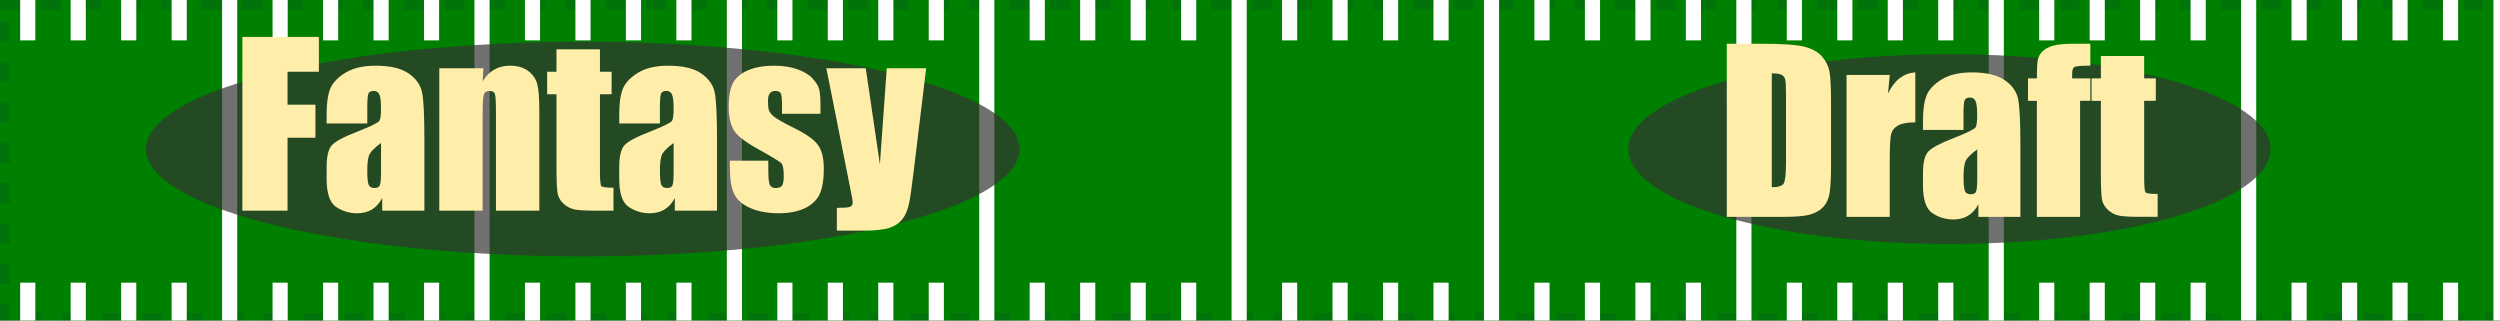 <?xml version="1.0" encoding="UTF-8" standalone="no"?>
<!-- Created with Inkscape (http://www.inkscape.org/) -->

<?xml-stylesheet type="text/css" href="https://philotfarnsworth.github.io/Portfolio/style/logo/fantasydraft.css" ?><svg
   width="468"
   height="60"
   viewBox="0 0 123.825 15.875"
   version="1.1"
   id="svg5"
   inkscape:version="1.1.2 (b8e25be833, 2022-02-05)"
   sodipodi:docname="banner.svg"
   xmlns:inkscape="http://www.inkscape.org/namespaces/inkscape"
   xmlns:sodipodi="http://sodipodi.sourceforge.net/DTD/sodipodi-0.dtd"
   xmlns="http://www.w3.org/2000/svg"
   xmlns:svg="http://www.w3.org/2000/svg"
   xmlns:rdf="http://www.w3.org/1999/02/22-rdf-syntax-ns#"
   xmlns:cc="http://creativecommons.org/ns#"
   xmlns:dc="http://purl.org/dc/elements/1.1/">
  <rect x="0" y="0" width="123.825" height="15.875" fill="#808080" stroke="none"/>
  <title
     id="title15496">Fantasy Draft Banner</title>
  <sodipodi:namedview
     id="namedview7"
     pagecolor="#505050"
     bordercolor="#ffffff"
     borderopacity="1"
     inkscape:pageshadow="0"
     inkscape:pageopacity="0"
     inkscape:pagecheckerboard="1"
     inkscape:document-units="mm"
     showgrid="false"
     units="px"
     inkscape:snap-global="false"
     inkscape:zoom="2.5620932"
     inkscape:cx="233.98837"
     inkscape:cy="62.839244"
     inkscape:window-width="1920"
     inkscape:window-height="1009"
     inkscape:window-x="-8"
     inkscape:window-y="-8"
     inkscape:window-maximized="1"
     inkscape:current-layer="TextSVG" />
  <defs
     id="defs2">
    <rect
       x="11.319"
       y="6.245"
       width="444.949"
       height="43.714"
       id="rect4460" />
  </defs>
  <g
     inkscape:label="Field"
     inkscape:groupmode="layer"
     id="Field"
     style="display:inline">
    <rect
       style="fill:#008000;stroke:#000064;stroke-width:1;stroke-miterlimit:4;stroke-dasharray:1, 1;stroke-dashoffset:0;stroke-opacity:0.105;paint-order:markers stroke fill"
       id="rect15056"
       width="124.025"
       height="16.007"
       x="-1.1552387e-09"
       y="0" />
  </g>
  <g
     inkscape:groupmode="layer"
     id="layer7"
     inkscape:label="Markings"
     style="display:inline">
    <rect
       style="fill:#ffffff;stroke:none;stroke-width:1;stroke-miterlimit:4;stroke-dasharray:1, 1;stroke-dashoffset:0;stroke-opacity:0.105;paint-order:markers stroke fill"
       id="rect15851"
       width="0.75"
       height="2"
       x="1"
       y="14" />
    <rect
       style="fill:#ffffff;stroke:none;stroke-width:1;stroke-miterlimit:4;stroke-dasharray:1, 1;stroke-dashoffset:0;stroke-opacity:0.105;paint-order:markers stroke fill"
       id="rect15851-5"
       width="0.75"
       height="2"
       x="1"
       y="0" />
    <rect
       style="fill:#ffffff;stroke:none;stroke-width:1;stroke-miterlimit:4;stroke-dasharray:1, 1;stroke-dashoffset:0;stroke-opacity:0.105;paint-order:markers stroke fill"
       id="rect15851-4"
       width="0.75"
       height="2"
       x="3.5"
       y="14" />
    <rect
       style="fill:#ffffff;stroke:none;stroke-width:1;stroke-miterlimit:4;stroke-dasharray:1, 1;stroke-dashoffset:0;stroke-opacity:0.105;paint-order:markers stroke fill"
       id="rect15851-41"
       width="0.75"
       height="2"
       x="6"
       y="14" />
    <rect
       style="fill:#ffffff;stroke:none;stroke-width:1;stroke-miterlimit:4;stroke-dasharray:1, 1;stroke-dashoffset:0;stroke-opacity:0.105;paint-order:markers stroke fill"
       id="rect15851-1"
       width="0.75"
       height="2"
       x="8.5"
       y="14" />
    <rect
       style="fill:#ffffff;stroke:none;stroke-width:0.762;stroke-miterlimit:4;stroke-dasharray:0.762, 0.762;stroke-dashoffset:0;stroke-opacity:0.105;paint-order:markers stroke fill"
       id="rect16025"
       width="0.75"
       height="16"
       x="11"
       y="1.7763568e-15" />
    <rect
       style="fill:#ffffff;stroke:none;stroke-width:1;stroke-miterlimit:4;stroke-dasharray:1, 1;stroke-dashoffset:0;stroke-opacity:0.105;paint-order:markers stroke fill"
       id="rect15851-0"
       width="0.75"
       height="2"
       x="3.5"
       y="0" />
    <rect
       style="fill:#ffffff;stroke:none;stroke-width:1;stroke-miterlimit:4;stroke-dasharray:1, 1;stroke-dashoffset:0;stroke-opacity:0.105;paint-order:markers stroke fill"
       id="rect15851-9"
       width="0.75"
       height="2"
       x="6"
       y="0" />
    <rect
       style="fill:#ffffff;stroke:none;stroke-width:1;stroke-miterlimit:4;stroke-dasharray:1, 1;stroke-dashoffset:0;stroke-opacity:0.105;paint-order:markers stroke fill"
       id="rect15851-7"
       width="0.75"
       height="2"
       x="8.5"
       y="0" />
    <rect
       style="display:inline;fill:#ffffff;stroke:none;stroke-width:1;stroke-miterlimit:4;stroke-dasharray:1, 1;stroke-dashoffset:0;stroke-opacity:0.105;paint-order:markers stroke fill"
       id="rect15851-03"
       width="0.75"
       height="2"
       x="13.5"
       y="14" />
    <rect
       style="display:inline;fill:#ffffff;stroke:none;stroke-width:1;stroke-miterlimit:4;stroke-dasharray:1, 1;stroke-dashoffset:0;stroke-opacity:0.105;paint-order:markers stroke fill"
       id="rect15851-5-3"
       width="0.75"
       height="2"
       x="13.5"
       y="0" />
    <rect
       style="display:inline;fill:#ffffff;stroke:none;stroke-width:1;stroke-miterlimit:4;stroke-dasharray:1, 1;stroke-dashoffset:0;stroke-opacity:0.105;paint-order:markers stroke fill"
       id="rect15851-4-9"
       width="0.75"
       height="2"
       x="16"
       y="14" />
    <rect
       style="display:inline;fill:#ffffff;stroke:none;stroke-width:1;stroke-miterlimit:4;stroke-dasharray:1, 1;stroke-dashoffset:0;stroke-opacity:0.105;paint-order:markers stroke fill"
       id="rect15851-41-8"
       width="0.75"
       height="2"
       x="18.5"
       y="14" />
    <rect
       style="display:inline;fill:#ffffff;stroke:none;stroke-width:1;stroke-miterlimit:4;stroke-dasharray:1, 1;stroke-dashoffset:0;stroke-opacity:0.105;paint-order:markers stroke fill"
       id="rect15851-1-6"
       width="0.75"
       height="2"
       x="21"
       y="14" />
    <rect
       style="display:inline;fill:#ffffff;stroke:none;stroke-width:0.762;stroke-miterlimit:4;stroke-dasharray:0.762, 0.762;stroke-dashoffset:0;stroke-opacity:0.105;paint-order:markers stroke fill"
       id="rect16025-9"
       width="0.75"
       height="16"
       x="23.5"
       y="0" />
    <rect
       style="display:inline;fill:#ffffff;stroke:none;stroke-width:1;stroke-miterlimit:4;stroke-dasharray:1, 1;stroke-dashoffset:0;stroke-opacity:0.105;paint-order:markers stroke fill"
       id="rect15851-0-1"
       width="0.75"
       height="2"
       x="16"
       y="0" />
    <rect
       style="display:inline;fill:#ffffff;stroke:none;stroke-width:1;stroke-miterlimit:4;stroke-dasharray:1, 1;stroke-dashoffset:0;stroke-opacity:0.105;paint-order:markers stroke fill"
       id="rect15851-9-4"
       width="0.75"
       height="2"
       x="18.5"
       y="0" />
    <rect
       style="display:inline;fill:#ffffff;stroke:none;stroke-width:1;stroke-miterlimit:4;stroke-dasharray:1, 1;stroke-dashoffset:0;stroke-opacity:0.105;paint-order:markers stroke fill"
       id="rect15851-7-1"
       width="0.75"
       height="2"
       x="21"
       y="0" />
    <rect
       style="display:inline;fill:#ffffff;stroke:none;stroke-width:1;stroke-miterlimit:4;stroke-dasharray:1, 1;stroke-dashoffset:0;stroke-opacity:0.105;paint-order:markers stroke fill"
       id="rect15851-3"
       width="0.75"
       height="2"
       x="26"
       y="14" />
    <rect
       style="display:inline;fill:#ffffff;stroke:none;stroke-width:1;stroke-miterlimit:4;stroke-dasharray:1, 1;stroke-dashoffset:0;stroke-opacity:0.105;paint-order:markers stroke fill"
       id="rect15851-5-6"
       width="0.75"
       height="2"
       x="26"
       y="0" />
    <rect
       style="display:inline;fill:#ffffff;stroke:none;stroke-width:1;stroke-miterlimit:4;stroke-dasharray:1, 1;stroke-dashoffset:0;stroke-opacity:0.105;paint-order:markers stroke fill"
       id="rect15851-4-92"
       width="0.75"
       height="2"
       x="28.5"
       y="14" />
    <rect
       style="display:inline;fill:#ffffff;stroke:none;stroke-width:1;stroke-miterlimit:4;stroke-dasharray:1, 1;stroke-dashoffset:0;stroke-opacity:0.105;paint-order:markers stroke fill"
       id="rect15851-41-5"
       width="0.75"
       height="2"
       x="31"
       y="14" />
    <rect
       style="display:inline;fill:#ffffff;stroke:none;stroke-width:1;stroke-miterlimit:4;stroke-dasharray:1, 1;stroke-dashoffset:0;stroke-opacity:0.105;paint-order:markers stroke fill"
       id="rect15851-1-9"
       width="0.75"
       height="2"
       x="33.5"
       y="14" />
    <rect
       style="display:inline;fill:#ffffff;stroke:none;stroke-width:0.762;stroke-miterlimit:4;stroke-dasharray:0.762, 0.762;stroke-dashoffset:0;stroke-opacity:0.105;paint-order:markers stroke fill"
       id="rect16025-91"
       width="0.75"
       height="16"
       x="36"
       y="0" />
    <rect
       style="display:inline;fill:#ffffff;stroke:none;stroke-width:1;stroke-miterlimit:4;stroke-dasharray:1, 1;stroke-dashoffset:0;stroke-opacity:0.105;paint-order:markers stroke fill"
       id="rect15851-0-9"
       width="0.75"
       height="2"
       x="28.5"
       y="0" />
    <rect
       style="display:inline;fill:#ffffff;stroke:none;stroke-width:1;stroke-miterlimit:4;stroke-dasharray:1, 1;stroke-dashoffset:0;stroke-opacity:0.105;paint-order:markers stroke fill"
       id="rect15851-9-5"
       width="0.75"
       height="2"
       x="31"
       y="0" />
    <rect
       style="display:inline;fill:#ffffff;stroke:none;stroke-width:1;stroke-miterlimit:4;stroke-dasharray:1, 1;stroke-dashoffset:0;stroke-opacity:0.105;paint-order:markers stroke fill"
       id="rect15851-7-7"
       width="0.75"
       height="2"
       x="33.5"
       y="0" />
    <rect
       style="display:inline;fill:#ffffff;stroke:none;stroke-width:1;stroke-miterlimit:4;stroke-dasharray:1, 1;stroke-dashoffset:0;stroke-opacity:0.105;paint-order:markers stroke fill"
       id="rect15851-03-0"
       width="0.75"
       height="2"
       x="38.5"
       y="14" />
    <rect
       style="display:inline;fill:#ffffff;stroke:none;stroke-width:1;stroke-miterlimit:4;stroke-dasharray:1, 1;stroke-dashoffset:0;stroke-opacity:0.105;paint-order:markers stroke fill"
       id="rect15851-5-3-0"
       width="0.75"
       height="2"
       x="38.5"
       y="0" />
    <rect
       style="display:inline;fill:#ffffff;stroke:none;stroke-width:1;stroke-miterlimit:4;stroke-dasharray:1, 1;stroke-dashoffset:0;stroke-opacity:0.105;paint-order:markers stroke fill"
       id="rect15851-4-9-1"
       width="0.75"
       height="2"
       x="41"
       y="14" />
    <rect
       style="display:inline;fill:#ffffff;stroke:none;stroke-width:1;stroke-miterlimit:4;stroke-dasharray:1, 1;stroke-dashoffset:0;stroke-opacity:0.105;paint-order:markers stroke fill"
       id="rect15851-41-8-9"
       width="0.75"
       height="2"
       x="43.5"
       y="14" />
    <rect
       style="display:inline;fill:#ffffff;stroke:none;stroke-width:1;stroke-miterlimit:4;stroke-dasharray:1, 1;stroke-dashoffset:0;stroke-opacity:0.105;paint-order:markers stroke fill"
       id="rect15851-1-6-0"
       width="0.75"
       height="2"
       x="46"
       y="14" />
    <rect
       style="display:inline;fill:#ffffff;stroke:none;stroke-width:0.762;stroke-miterlimit:4;stroke-dasharray:0.762, 0.762;stroke-dashoffset:0;stroke-opacity:0.105;paint-order:markers stroke fill"
       id="rect16025-9-4"
       width="0.75"
       height="16"
       x="48.5"
       y="0" />
    <rect
       style="display:inline;fill:#ffffff;stroke:none;stroke-width:1;stroke-miterlimit:4;stroke-dasharray:1, 1;stroke-dashoffset:0;stroke-opacity:0.105;paint-order:markers stroke fill"
       id="rect15851-50"
       width="0.75"
       height="2"
       x="51"
       y="14" />
    <rect
       style="display:inline;fill:#ffffff;stroke:none;stroke-width:1;stroke-miterlimit:4;stroke-dasharray:1, 1;stroke-dashoffset:0;stroke-opacity:0.105;paint-order:markers stroke fill"
       id="rect15851-5-8"
       width="0.75"
       height="2"
       x="51"
       y="3.5527137e-15" />
    <rect
       style="display:inline;fill:#ffffff;stroke:none;stroke-width:1;stroke-miterlimit:4;stroke-dasharray:1, 1;stroke-dashoffset:0;stroke-opacity:0.105;paint-order:markers stroke fill"
       id="rect15851-4-4"
       width="0.75"
       height="2"
       x="53.5"
       y="14" />
    <rect
       style="display:inline;fill:#ffffff;stroke:none;stroke-width:1;stroke-miterlimit:4;stroke-dasharray:1, 1;stroke-dashoffset:0;stroke-opacity:0.105;paint-order:markers stroke fill"
       id="rect15851-41-9"
       width="0.75"
       height="2"
       x="56"
       y="14" />
    <rect
       style="display:inline;fill:#ffffff;stroke:none;stroke-width:1;stroke-miterlimit:4;stroke-dasharray:1, 1;stroke-dashoffset:0;stroke-opacity:0.105;paint-order:markers stroke fill"
       id="rect15851-1-4"
       width="0.75"
       height="2"
       x="58.5"
       y="14" />
    <rect
       style="display:inline;fill:#ffffff;stroke:none;stroke-width:0.762;stroke-miterlimit:4;stroke-dasharray:0.762, 0.762;stroke-dashoffset:0;stroke-opacity:0.105;paint-order:markers stroke fill"
       id="rect16025-7"
       width="0.75"
       height="16"
       x="61"
       y="3.5527137e-15" />
    <rect
       style="display:inline;fill:#ffffff;stroke:none;stroke-width:1;stroke-miterlimit:4;stroke-dasharray:1, 1;stroke-dashoffset:0;stroke-opacity:0.105;paint-order:markers stroke fill"
       id="rect15851-0-6"
       width="0.75"
       height="2"
       x="53.5"
       y="3.5527137e-15" />
    <rect
       style="display:inline;fill:#ffffff;stroke:none;stroke-width:1;stroke-miterlimit:4;stroke-dasharray:1, 1;stroke-dashoffset:0;stroke-opacity:0.105;paint-order:markers stroke fill"
       id="rect15851-9-6"
       width="0.75"
       height="2"
       x="56"
       y="3.5527137e-15" />
    <rect
       style="display:inline;fill:#ffffff;stroke:none;stroke-width:1;stroke-miterlimit:4;stroke-dasharray:1, 1;stroke-dashoffset:0;stroke-opacity:0.105;paint-order:markers stroke fill"
       id="rect15851-7-5"
       width="0.75"
       height="2"
       x="58.5"
       y="3.5527137e-15" />
    <rect
       style="display:inline;fill:#ffffff;stroke:none;stroke-width:1;stroke-miterlimit:4;stroke-dasharray:1, 1;stroke-dashoffset:0;stroke-opacity:0.105;paint-order:markers stroke fill"
       id="rect15851-03-7"
       width="0.75"
       height="2"
       x="63.5"
       y="14" />
    <rect
       style="display:inline;fill:#ffffff;stroke:none;stroke-width:1;stroke-miterlimit:4;stroke-dasharray:1, 1;stroke-dashoffset:0;stroke-opacity:0.105;paint-order:markers stroke fill"
       id="rect15851-5-3-01"
       width="0.75"
       height="2"
       x="63.5"
       y="3.5527137e-15" />
    <rect
       style="display:inline;fill:#ffffff;stroke:none;stroke-width:1;stroke-miterlimit:4;stroke-dasharray:1, 1;stroke-dashoffset:0;stroke-opacity:0.105;paint-order:markers stroke fill"
       id="rect15851-4-9-7"
       width="0.75"
       height="2"
       x="66"
       y="14" />
    <rect
       style="display:inline;fill:#ffffff;stroke:none;stroke-width:1;stroke-miterlimit:4;stroke-dasharray:1, 1;stroke-dashoffset:0;stroke-opacity:0.105;paint-order:markers stroke fill"
       id="rect15851-41-8-2"
       width="0.75"
       height="2"
       x="68.5"
       y="14" />
    <rect
       style="display:inline;fill:#ffffff;stroke:none;stroke-width:1;stroke-miterlimit:4;stroke-dasharray:1, 1;stroke-dashoffset:0;stroke-opacity:0.105;paint-order:markers stroke fill"
       id="rect15851-1-6-7"
       width="0.75"
       height="2"
       x="71"
       y="14" />
    <rect
       style="display:inline;fill:#ffffff;stroke:none;stroke-width:0.762;stroke-miterlimit:4;stroke-dasharray:0.762, 0.762;stroke-dashoffset:0;stroke-opacity:0.105;paint-order:markers stroke fill"
       id="rect16025-9-7"
       width="0.75"
       height="16"
       x="73.5"
       y="3.5527137e-15" />
    <rect
       style="display:inline;fill:#ffffff;stroke:none;stroke-width:1;stroke-miterlimit:4;stroke-dasharray:1, 1;stroke-dashoffset:0;stroke-opacity:0.105;paint-order:markers stroke fill"
       id="rect15851-0-1-4"
       width="0.75"
       height="2"
       x="66"
       y="3.5527137e-15" />
    <rect
       style="display:inline;fill:#ffffff;stroke:none;stroke-width:1;stroke-miterlimit:4;stroke-dasharray:1, 1;stroke-dashoffset:0;stroke-opacity:0.105;paint-order:markers stroke fill"
       id="rect15851-9-4-7"
       width="0.75"
       height="2"
       x="68.5"
       y="3.5527137e-15" />
    <rect
       style="display:inline;fill:#ffffff;stroke:none;stroke-width:1;stroke-miterlimit:4;stroke-dasharray:1, 1;stroke-dashoffset:0;stroke-opacity:0.105;paint-order:markers stroke fill"
       id="rect15851-7-1-7"
       width="0.75"
       height="2"
       x="71"
       y="3.5527137e-15" />
    <rect
       style="display:inline;fill:#ffffff;stroke:none;stroke-width:1;stroke-miterlimit:4;stroke-dasharray:1, 1;stroke-dashoffset:0;stroke-opacity:0.105;paint-order:markers stroke fill"
       id="rect15851-3-6"
       width="0.75"
       height="2"
       x="76"
       y="14" />
    <rect
       style="display:inline;fill:#ffffff;stroke:none;stroke-width:1;stroke-miterlimit:4;stroke-dasharray:1, 1;stroke-dashoffset:0;stroke-opacity:0.105;paint-order:markers stroke fill"
       id="rect15851-5-6-0"
       width="0.75"
       height="2"
       x="76"
       y="3.5527137e-15" />
    <rect
       style="display:inline;fill:#ffffff;stroke:none;stroke-width:1;stroke-miterlimit:4;stroke-dasharray:1, 1;stroke-dashoffset:0;stroke-opacity:0.105;paint-order:markers stroke fill"
       id="rect15851-4-92-2"
       width="0.75"
       height="2"
       x="78.5"
       y="14" />
    <rect
       style="display:inline;fill:#ffffff;stroke:none;stroke-width:1;stroke-miterlimit:4;stroke-dasharray:1, 1;stroke-dashoffset:0;stroke-opacity:0.105;paint-order:markers stroke fill"
       id="rect15851-41-5-4"
       width="0.75"
       height="2"
       x="81"
       y="14" />
    <rect
       style="display:inline;fill:#ffffff;stroke:none;stroke-width:1;stroke-miterlimit:4;stroke-dasharray:1, 1;stroke-dashoffset:0;stroke-opacity:0.105;paint-order:markers stroke fill"
       id="rect15851-1-9-7"
       width="0.75"
       height="2"
       x="83.5"
       y="14" />
    <rect
       style="display:inline;fill:#ffffff;stroke:none;stroke-width:0.762;stroke-miterlimit:4;stroke-dasharray:0.762, 0.762;stroke-dashoffset:0;stroke-opacity:0.105;paint-order:markers stroke fill"
       id="rect16025-91-9"
       width="0.75"
       height="16"
       x="86"
       y="3.5527137e-15" />
    <rect
       style="display:inline;fill:#ffffff;stroke:none;stroke-width:1;stroke-miterlimit:4;stroke-dasharray:1, 1;stroke-dashoffset:0;stroke-opacity:0.105;paint-order:markers stroke fill"
       id="rect15851-0-9-0"
       width="0.75"
       height="2"
       x="78.5"
       y="3.5527137e-15" />
    <rect
       style="display:inline;fill:#ffffff;stroke:none;stroke-width:1;stroke-miterlimit:4;stroke-dasharray:1, 1;stroke-dashoffset:0;stroke-opacity:0.105;paint-order:markers stroke fill"
       id="rect15851-9-5-6"
       width="0.75"
       height="2"
       x="81"
       y="3.5527137e-15" />
    <rect
       style="display:inline;fill:#ffffff;stroke:none;stroke-width:1;stroke-miterlimit:4;stroke-dasharray:1, 1;stroke-dashoffset:0;stroke-opacity:0.105;paint-order:markers stroke fill"
       id="rect15851-7-7-0"
       width="0.75"
       height="2"
       x="83.5"
       y="3.5527137e-15" />
    <rect
       style="display:inline;fill:#ffffff;stroke:none;stroke-width:1;stroke-miterlimit:4;stroke-dasharray:1, 1;stroke-dashoffset:0;stroke-opacity:0.105;paint-order:markers stroke fill"
       id="rect15851-03-0-1"
       width="0.75"
       height="2"
       x="88.5"
       y="14" />
    <rect
       style="display:inline;fill:#ffffff;stroke:none;stroke-width:1;stroke-miterlimit:4;stroke-dasharray:1, 1;stroke-dashoffset:0;stroke-opacity:0.105;paint-order:markers stroke fill"
       id="rect15851-5-3-0-4"
       width="0.75"
       height="2"
       x="88.5"
       y="3.5527137e-15" />
    <rect
       style="display:inline;fill:#ffffff;stroke:none;stroke-width:1;stroke-miterlimit:4;stroke-dasharray:1, 1;stroke-dashoffset:0;stroke-opacity:0.105;paint-order:markers stroke fill"
       id="rect15851-4-9-1-3"
       width="0.75"
       height="2"
       x="91"
       y="14" />
    <rect
       style="display:inline;fill:#ffffff;stroke:none;stroke-width:1;stroke-miterlimit:4;stroke-dasharray:1, 1;stroke-dashoffset:0;stroke-opacity:0.105;paint-order:markers stroke fill"
       id="rect15851-41-8-9-5"
       width="0.75"
       height="2"
       x="93.5"
       y="14" />
    <rect
       style="display:inline;fill:#ffffff;stroke:none;stroke-width:1;stroke-miterlimit:4;stroke-dasharray:1, 1;stroke-dashoffset:0;stroke-opacity:0.105;paint-order:markers stroke fill"
       id="rect15851-1-6-0-5"
       width="0.75"
       height="2"
       x="96"
       y="14" />
    <rect
       style="display:inline;fill:#ffffff;stroke:none;stroke-width:0.762;stroke-miterlimit:4;stroke-dasharray:0.762, 0.762;stroke-dashoffset:0;stroke-opacity:0.105;paint-order:markers stroke fill"
       id="rect16025-9-4-6"
       width="0.75"
       height="16"
       x="98.5"
       y="3.5527137e-15" />
    <rect
       style="display:inline;fill:#ffffff;stroke:none;stroke-width:1;stroke-miterlimit:4;stroke-dasharray:1, 1;stroke-dashoffset:0;stroke-opacity:0.105;paint-order:markers stroke fill"
       id="rect15851-0-1-0-2"
       width="0.75"
       height="2"
       x="91"
       y="3.5527137e-15" />
    <rect
       style="display:inline;fill:#ffffff;stroke:none;stroke-width:1;stroke-miterlimit:4;stroke-dasharray:1, 1;stroke-dashoffset:0;stroke-opacity:0.105;paint-order:markers stroke fill"
       id="rect15851-9-4-6-1"
       width="0.75"
       height="2"
       x="93.5"
       y="3.5527137e-15" />
    <rect
       style="display:inline;fill:#ffffff;stroke:none;stroke-width:1;stroke-miterlimit:4;stroke-dasharray:1, 1;stroke-dashoffset:0;stroke-opacity:0.105;paint-order:markers stroke fill"
       id="rect15851-7-1-3-7"
       width="0.75"
       height="2"
       x="96"
       y="3.5527137e-15" />
    <rect
       style="display:inline;fill:#ffffff;stroke:none;stroke-width:1;stroke-miterlimit:4;stroke-dasharray:1, 1;stroke-dashoffset:0;stroke-opacity:0.105;paint-order:markers stroke fill"
       id="rect15851-0-1-0"
       width="0.75"
       height="2"
       x="41"
       y="0" />
    <rect
       style="display:inline;fill:#ffffff;stroke:none;stroke-width:1;stroke-miterlimit:4;stroke-dasharray:1, 1;stroke-dashoffset:0;stroke-opacity:0.105;paint-order:markers stroke fill"
       id="rect15851-9-4-6"
       width="0.75"
       height="2"
       x="43.5"
       y="0" />
    <rect
       style="display:inline;fill:#ffffff;stroke:none;stroke-width:1;stroke-miterlimit:4;stroke-dasharray:1, 1;stroke-dashoffset:0;stroke-opacity:0.105;paint-order:markers stroke fill"
       id="rect15851-7-1-3"
       width="0.75"
       height="2"
       x="46"
       y="0" />
    <rect
       style="display:inline;fill:#ffffff;stroke:none;stroke-width:1;stroke-miterlimit:4;stroke-dasharray:1, 1;stroke-dashoffset:0;stroke-opacity:0.105;paint-order:markers stroke fill"
       id="rect15851-6"
       width="0.75"
       height="2"
       x="101"
       y="14" />
    <rect
       style="display:inline;fill:#ffffff;stroke:none;stroke-width:1;stroke-miterlimit:4;stroke-dasharray:1, 1;stroke-dashoffset:0;stroke-opacity:0.105;paint-order:markers stroke fill"
       id="rect15851-5-7"
       width="0.75"
       height="2"
       x="101"
       y="0" />
    <rect
       style="display:inline;fill:#ffffff;stroke:none;stroke-width:1;stroke-miterlimit:4;stroke-dasharray:1, 1;stroke-dashoffset:0;stroke-opacity:0.105;paint-order:markers stroke fill"
       id="rect15851-4-0"
       width="0.75"
       height="2"
       x="103.5"
       y="14" />
    <rect
       style="display:inline;fill:#ffffff;stroke:none;stroke-width:1;stroke-miterlimit:4;stroke-dasharray:1, 1;stroke-dashoffset:0;stroke-opacity:0.105;paint-order:markers stroke fill"
       id="rect15851-41-4"
       width="0.75"
       height="2"
       x="106"
       y="14" />
    <rect
       style="display:inline;fill:#ffffff;stroke:none;stroke-width:1;stroke-miterlimit:4;stroke-dasharray:1, 1;stroke-dashoffset:0;stroke-opacity:0.105;paint-order:markers stroke fill"
       id="rect15851-1-1"
       width="0.75"
       height="2"
       x="108.5"
       y="14" />
    <rect
       style="display:inline;fill:#ffffff;stroke:none;stroke-width:0.762;stroke-miterlimit:4;stroke-dasharray:0.762, 0.762;stroke-dashoffset:0;stroke-opacity:0.105;paint-order:markers stroke fill"
       id="rect16025-3"
       width="0.75"
       height="16"
       x="111"
       y="0" />
    <rect
       style="display:inline;fill:#ffffff;stroke:none;stroke-width:1;stroke-miterlimit:4;stroke-dasharray:1, 1;stroke-dashoffset:0;stroke-opacity:0.105;paint-order:markers stroke fill"
       id="rect15851-0-4"
       width="0.75"
       height="2"
       x="103.5"
       y="0" />
    <rect
       style="display:inline;fill:#ffffff;stroke:none;stroke-width:1;stroke-miterlimit:4;stroke-dasharray:1, 1;stroke-dashoffset:0;stroke-opacity:0.105;paint-order:markers stroke fill"
       id="rect15851-9-63"
       width="0.75"
       height="2"
       x="106"
       y="0" />
    <rect
       style="display:inline;fill:#ffffff;stroke:none;stroke-width:1;stroke-miterlimit:4;stroke-dasharray:1, 1;stroke-dashoffset:0;stroke-opacity:0.105;paint-order:markers stroke fill"
       id="rect15851-7-58"
       width="0.75"
       height="2"
       x="108.5"
       y="0" />
    <rect
       style="display:inline;fill:#ffffff;stroke:none;stroke-width:1;stroke-miterlimit:4;stroke-dasharray:1, 1;stroke-dashoffset:0;stroke-opacity:0.105;paint-order:markers stroke fill"
       id="rect15851-03-76"
       width="0.75"
       height="2"
       x="113.5"
       y="14" />
    <rect
       style="display:inline;fill:#ffffff;stroke:none;stroke-width:1;stroke-miterlimit:4;stroke-dasharray:1, 1;stroke-dashoffset:0;stroke-opacity:0.105;paint-order:markers stroke fill"
       id="rect15851-5-3-1"
       width="0.75"
       height="2"
       x="113.5"
       y="0" />
    <rect
       style="display:inline;fill:#ffffff;stroke:none;stroke-width:1;stroke-miterlimit:4;stroke-dasharray:1, 1;stroke-dashoffset:0;stroke-opacity:0.105;paint-order:markers stroke fill"
       id="rect15851-4-9-8"
       width="0.75"
       height="2"
       x="116"
       y="14" />
    <rect
       style="display:inline;fill:#ffffff;stroke:none;stroke-width:1;stroke-miterlimit:4;stroke-dasharray:1, 1;stroke-dashoffset:0;stroke-opacity:0.105;paint-order:markers stroke fill"
       id="rect15851-41-8-8"
       width="0.75"
       height="2"
       x="118.5"
       y="14" />
    <rect
       style="display:inline;fill:#ffffff;stroke:none;stroke-width:1;stroke-miterlimit:4;stroke-dasharray:1, 1;stroke-dashoffset:0;stroke-opacity:0.105;paint-order:markers stroke fill"
       id="rect15851-1-6-72"
       width="0.75"
       height="2"
       x="121"
       y="14" />
    <rect
       style="display:inline;fill:#ffffff;stroke:none;stroke-width:0.762;stroke-miterlimit:4;stroke-dasharray:0.762, 0.762;stroke-dashoffset:0;stroke-opacity:0.105;paint-order:markers stroke fill"
       id="rect16025-9-2"
       width="0.75"
       height="16"
       x="123.5"
       y="0" />
    <rect
       style="display:inline;fill:#ffffff;stroke:none;stroke-width:1;stroke-miterlimit:4;stroke-dasharray:1, 1;stroke-dashoffset:0;stroke-opacity:0.105;paint-order:markers stroke fill"
       id="rect15851-0-1-8"
       width="0.75"
       height="2"
       x="116"
       y="0" />
    <rect
       style="display:inline;fill:#ffffff;stroke:none;stroke-width:1;stroke-miterlimit:4;stroke-dasharray:1, 1;stroke-dashoffset:0;stroke-opacity:0.105;paint-order:markers stroke fill"
       id="rect15851-9-4-2"
       width="0.75"
       height="2"
       x="118.5"
       y="0" />
    <rect
       style="display:inline;fill:#ffffff;stroke:none;stroke-width:1;stroke-miterlimit:4;stroke-dasharray:1, 1;stroke-dashoffset:0;stroke-opacity:0.105;paint-order:markers stroke fill"
       id="rect15851-7-1-6"
       width="0.75"
       height="2"
       x="121"
       y="0" />
  </g>
  <g
     inkscape:groupmode="layer"
     id="layer8"
     inkscape:label="TextBacking"
     style="display:inline;opacity:0.7">
    <ellipse
       style="fill:#333333;stroke:none;stroke-width:1;stroke-miterlimit:4;stroke-dasharray:1, 1;stroke-dashoffset:0;stroke-opacity:0.105;paint-order:markers stroke fill"
       id="path18315"
       cx="28.864"
       cy="7.384"
       rx="21.635"
       ry="5.318" />
    <ellipse
       style="fill:#333333;stroke:none;stroke-width:0.962;stroke-miterlimit:4;stroke-dasharray:0.962, 0.962;stroke-dashoffset:0;stroke-opacity:0.105;paint-order:markers stroke fill"
       id="path18339"
       cx="96.556"
       cy="7.384"
       rx="15.903"
       ry="4.699" />
  </g>
  <g
     inkscape:groupmode="layer"
     id="TextSVG"
     inkscape:label="Text"
     style="display:inline">
    <g
       aria-label="Draft"
       id="text12767"
       style="font-size:10.847px;line-height:1.25;text-align:center;text-anchor:middle;fill:#ffeeaa;stroke-width:0.814">
      <path
         d="m 85.527,2.166 h 1.668 q 1.615,0 2.182,0.148 0.572,0.148 0.869,0.487 0.297,0.339 0.371,0.757 0.074,0.413 0.074,1.631 v 3.003 q 0,1.155 -0.111,1.547 -0.106,0.387 -0.376,0.609 -0.27,0.217 -0.667,0.307 -0.397,0.085 -1.197,0.085 h -2.812 z m 2.23,1.467 v 5.641 q 0.482,0 0.593,-0.191 0.111,-0.196 0.111,-1.054 v -3.332 q 0,-0.583 -0.037,-0.747 -0.037,-0.164 -0.169,-0.238 -0.132,-0.079 -0.498,-0.079 z"
         style="font-family:Impact;-inkscape-font-specification:Impact"
         id="path1071" />
      <path
         d="m 93.599,3.713 -0.085,0.922 q 0.466,-0.99 1.351,-1.049 v 2.474 q -0.588,0 -0.863,0.159 -0.275,0.159 -0.339,0.445 -0.064,0.281 -0.064,1.303 v 2.775 h -2.14 V 3.713 Z"
         style="font-family:Impact;-inkscape-font-specification:Impact"
         id="path1073" />
      <path
         d="M 97.254,6.435 H 95.246 V 5.964 q 0,-0.816 0.185,-1.255 0.191,-0.445 0.757,-0.784 0.567,-0.339 1.472,-0.339 1.086,0 1.637,0.387 0.551,0.381 0.662,0.943 0.111,0.556 0.111,2.299 v 3.528 h -2.082 v -0.625 q -0.196,0.376 -0.508,0.567 -0.307,0.185 -0.736,0.185 -0.561,0 -1.033,-0.312 -0.466,-0.318 -0.466,-1.382 V 8.596 q 0,-0.789 0.249,-1.075 0.249,-0.286 1.234,-0.667 1.054,-0.413 1.128,-0.556 0.074,-0.143 0.074,-0.583 0,-0.551 -0.085,-0.715 -0.079,-0.169 -0.27,-0.169 -0.217,0 -0.27,0.143 -0.053,0.138 -0.053,0.726 z m 0.678,0.964 q -0.514,0.376 -0.599,0.63 -0.079,0.254 -0.079,0.731 0,0.546 0.069,0.704 0.074,0.159 0.286,0.159 0.201,0 0.26,-0.122 0.064,-0.127 0.064,-0.657 z"
         style="font-family:Impact;-inkscape-font-specification:Impact"
         id="path1075" />
      <path
         d="m 103.535,2.166 v 1.086 q -0.662,0 -0.784,0.064 -0.117,0.058 -0.117,0.344 V 3.882 h 0.9 v 1.112 h -0.508 v 5.747 h -2.14 V 4.995 h -0.44 V 3.882 h 0.44 q 0,-0.694 0.048,-0.927 0.048,-0.233 0.233,-0.413 0.191,-0.185 0.53,-0.281 0.339,-0.095 1.054,-0.095 z"
         style="font-family:Impact;-inkscape-font-specification:Impact"
         id="path1077" />
      <path
         d="M 106.2,2.775 V 3.882 h 0.577 v 1.112 h -0.577 v 3.761 q 0,0.694 0.069,0.773 0.074,0.079 0.599,0.079 v 1.133 h -0.863 q -0.731,0 -1.043,-0.058 -0.312,-0.064 -0.551,-0.281 -0.238,-0.222 -0.297,-0.503 -0.058,-0.286 -0.058,-1.335 V 4.995 h -0.461 V 3.882 h 0.461 V 2.775 Z"
         style="font-family:Impact;-inkscape-font-specification:Impact"
         id="path1079" />
    </g>
    <g
       aria-label="Fantasy"
       id="text9064"
       style="font-size:10.885px;line-height:1.25;text-align:center;text-anchor:middle;fill:#ffeeaa;stroke-width:0.816">
      <path
         d="m 12.005,1.83 h 3.789 v 1.722 h -1.552 v 1.632 h 1.382 v 1.637 h -1.382 v 3.614 h -2.238 z"
         style="font-family:Impact;-inkscape-font-specification:Impact"
         id="path1056" />
      <path
         d="M 18.192,6.114 H 16.178 V 5.641 q 0,-0.818 0.186,-1.26 0.191,-0.446 0.76,-0.787 0.569,-0.34 1.478,-0.34 1.09,0 1.642,0.388 0.553,0.383 0.664,0.946 0.112,0.558 0.112,2.307 V 10.435 H 18.931 V 9.808 q -0.197,0.377 -0.51,0.569 -0.308,0.186 -0.739,0.186 -0.563,0 -1.036,-0.314 -0.468,-0.319 -0.468,-1.387 v -0.579 q 0,-0.792 0.25,-1.079 0.25,-0.287 1.238,-0.67 1.058,-0.415 1.132,-0.558 0.074,-0.144 0.074,-0.585 0,-0.553 -0.085,-0.718 -0.08,-0.17 -0.271,-0.17 -0.218,0 -0.271,0.144 -0.053,0.138 -0.053,0.728 z m 0.68,0.967 q -0.516,0.377 -0.601,0.632 -0.08,0.255 -0.08,0.733 0,0.547 0.069,0.707 0.074,0.159 0.287,0.159 0.202,0 0.26,-0.122 0.064,-0.128 0.064,-0.659 z"
         style="font-family:Impact;-inkscape-font-specification:Impact"
         id="path1058" />
      <path
         d="m 23.943,3.382 -0.037,0.648 q 0.234,-0.388 0.569,-0.579 0.34,-0.197 0.781,-0.197 0.553,0 0.904,0.26 0.351,0.26 0.452,0.659 0.101,0.393 0.101,1.318 V 10.435 H 24.564 V 5.551 q 0,-0.728 -0.048,-0.888 -0.048,-0.159 -0.266,-0.159 -0.229,0 -0.287,0.186 -0.058,0.181 -0.058,0.978 V 10.435 H 21.758 V 3.382 Z"
         style="font-family:Impact;-inkscape-font-specification:Impact"
         id="path1060" />
      <path
         d="m 29.715,2.442 v 1.111 h 0.579 V 4.668 h -0.579 v 3.774 q 0,0.696 0.069,0.776 0.074,0.08 0.601,0.08 v 1.137 h -0.866 q -0.733,0 -1.047,-0.058 Q 28.157,10.313 27.918,10.095 27.679,9.872 27.62,9.59 27.562,9.303 27.562,8.251 V 4.668 H 27.1 V 3.552 h 0.462 V 2.442 Z"
         style="font-family:Impact;-inkscape-font-specification:Impact"
         id="path1062" />
      <path
         d="M 32.686,6.114 H 30.671 V 5.641 q 0,-0.818 0.186,-1.26 0.191,-0.446 0.76,-0.787 0.569,-0.34 1.478,-0.34 1.09,0 1.642,0.388 0.553,0.383 0.664,0.946 0.112,0.558 0.112,2.307 V 10.435 H 33.424 V 9.808 q -0.197,0.377 -0.51,0.569 -0.308,0.186 -0.739,0.186 -0.563,0 -1.036,-0.314 -0.468,-0.319 -0.468,-1.387 v -0.579 q 0,-0.792 0.25,-1.079 0.25,-0.287 1.238,-0.67 1.058,-0.415 1.132,-0.558 0.074,-0.144 0.074,-0.585 0,-0.553 -0.085,-0.718 -0.08,-0.17 -0.271,-0.17 -0.218,0 -0.271,0.144 -0.053,0.138 -0.053,0.728 z m 0.68,0.967 q -0.516,0.377 -0.601,0.632 -0.08,0.255 -0.08,0.733 0,0.547 0.069,0.707 0.074,0.159 0.287,0.159 0.202,0 0.26,-0.122 0.064,-0.128 0.064,-0.659 z"
         style="font-family:Impact;-inkscape-font-specification:Impact"
         id="path1064" />
      <path
         d="M 40.637,5.636 H 38.734 V 5.253 q 0,-0.489 -0.058,-0.617 -0.053,-0.133 -0.276,-0.133 -0.181,0 -0.271,0.122 -0.09,0.117 -0.09,0.356 0,0.324 0.043,0.478 0.048,0.149 0.271,0.33 0.229,0.181 0.93,0.526 0.935,0.457 1.228,0.861 0.292,0.404 0.292,1.175 0,0.861 -0.223,1.302 -0.223,0.436 -0.749,0.675 -0.521,0.234 -1.26,0.234 -0.818,0 -1.403,-0.255 Q 36.587,10.052 36.369,9.617 36.151,9.181 36.151,8.298 v -0.34 h 1.903 v 0.446 q 0,0.569 0.069,0.739 0.074,0.17 0.287,0.17 0.229,0 0.319,-0.112 0.09,-0.117 0.09,-0.484 0,-0.505 -0.117,-0.632 Q 38.58,7.958 37.453,7.331 36.507,6.8 36.3,6.369 36.092,5.933 36.092,5.338 q 0,-0.845 0.223,-1.244 0.223,-0.404 0.755,-0.622 0.537,-0.218 1.244,-0.218 0.702,0 1.191,0.181 0.494,0.175 0.755,0.468 0.266,0.292 0.319,0.542 0.058,0.25 0.058,0.781 z"
         style="font-family:Impact;-inkscape-font-specification:Impact"
         id="path1066" />
      <path
         d="m 45.872,3.382 -0.617,5.102 q -0.143,1.212 -0.244,1.653 -0.096,0.441 -0.324,0.728 -0.229,0.287 -0.638,0.42 -0.404,0.138 -1.297,0.138 h -1.302 v -1.127 q 0.5,0 0.643,-0.048 0.144,-0.053 0.144,-0.229 0,-0.085 -0.133,-0.739 l -1.175,-5.899 h 1.951 l 0.702,4.757 0.34,-4.757 z"
         style="font-family:Impact;-inkscape-font-specification:Impact"
         id="path1068" />
    </g>
  </g>
  <g
     inkscape:groupmode="layer"
     id="Football"
     inkscape:label="Football"
     style="display:inline">
    <g
       inkscape:groupmode="layer"
       id="Leather"
       inkscape:label="Leather" />
    <ellipse
       style="fill:#502d16;stroke:#000064;stroke-width:0.358;stroke-opacity:0.105;paint-order:markers stroke fill"
       id="path11345"
       cx="-130.25"
       cy="-7.5"
       rx="1.658"
       ry="2.446"
       transform="scale(-1)" />
    <g
       inkscape:groupmode="layer"
       id="Stripes"
       inkscape:label="Stripes">
      <rect
         style="fill:#ffffff;stroke:#000064;stroke-width:0.321;stroke-opacity:0.105;paint-order:markers stroke fill"
         id="rect11435"
         width="2.996"
         height="0.379"
         x="128.743"
         y="-8.945"
         transform="scale(1,-1)" />
      <rect
         style="fill:#ffffff;stroke:#000064;stroke-width:0.321;stroke-opacity:0.105;paint-order:markers stroke fill"
         id="rect11435-8"
         width="3.002"
         height="0.379"
         x="128.75"
         y="-6.495"
         transform="scale(1,-1)" />
    </g>
    <g
       inkscape:groupmode="layer"
       id="Laces"
       inkscape:label="Laces">
      <rect
         style="fill:#ffffff;stroke:#000064;stroke-width:0.35;stroke-opacity:0.105;paint-order:markers stroke fill"
         id="rect11567"
         width="0.072"
         height="1.807"
         x="-130.503"
         y="6.61"
         transform="scale(-1,1)" />
      <rect
         style="fill:#ffffff;stroke:#000064;stroke-width:0.33;stroke-opacity:0.105;paint-order:markers stroke fill"
         id="rect11596"
         width="0.49"
         height="0.128"
         x="-130.722"
         y="8.103"
         transform="scale(-1,1)" />
      <rect
         style="fill:#ffffff;stroke:#000064;stroke-width:0.33;stroke-opacity:0.105;paint-order:markers stroke fill"
         id="rect11596-4"
         width="0.49"
         height="0.128"
         x="-130.722"
         y="7.753"
         transform="scale(-1,1)" />
      <rect
         style="fill:#ffffff;stroke:#000064;stroke-width:0.33;stroke-opacity:0.105;paint-order:markers stroke fill"
         id="rect11596-6"
         width="0.49"
         height="0.128"
         x="-130.722"
         y="7.403"
         transform="scale(-1,1)" />
      <rect
         style="fill:#ffffff;stroke:#000064;stroke-width:0.33;stroke-opacity:0.105;paint-order:markers stroke fill"
         id="rect11596-65"
         width="0.49"
         height="0.128"
         x="-130.722"
         y="7.053"
         transform="scale(-1,1)" />
      <rect
         style="fill:#ffffff;stroke:#000064;stroke-width:0.33;stroke-opacity:0.105;paint-order:markers stroke fill"
         id="rect11596-9"
         width="0.49"
         height="0.128"
         x="-130.722"
         y="6.703"
         transform="scale(-1,1)" />
    </g>
  </g>
</svg>
